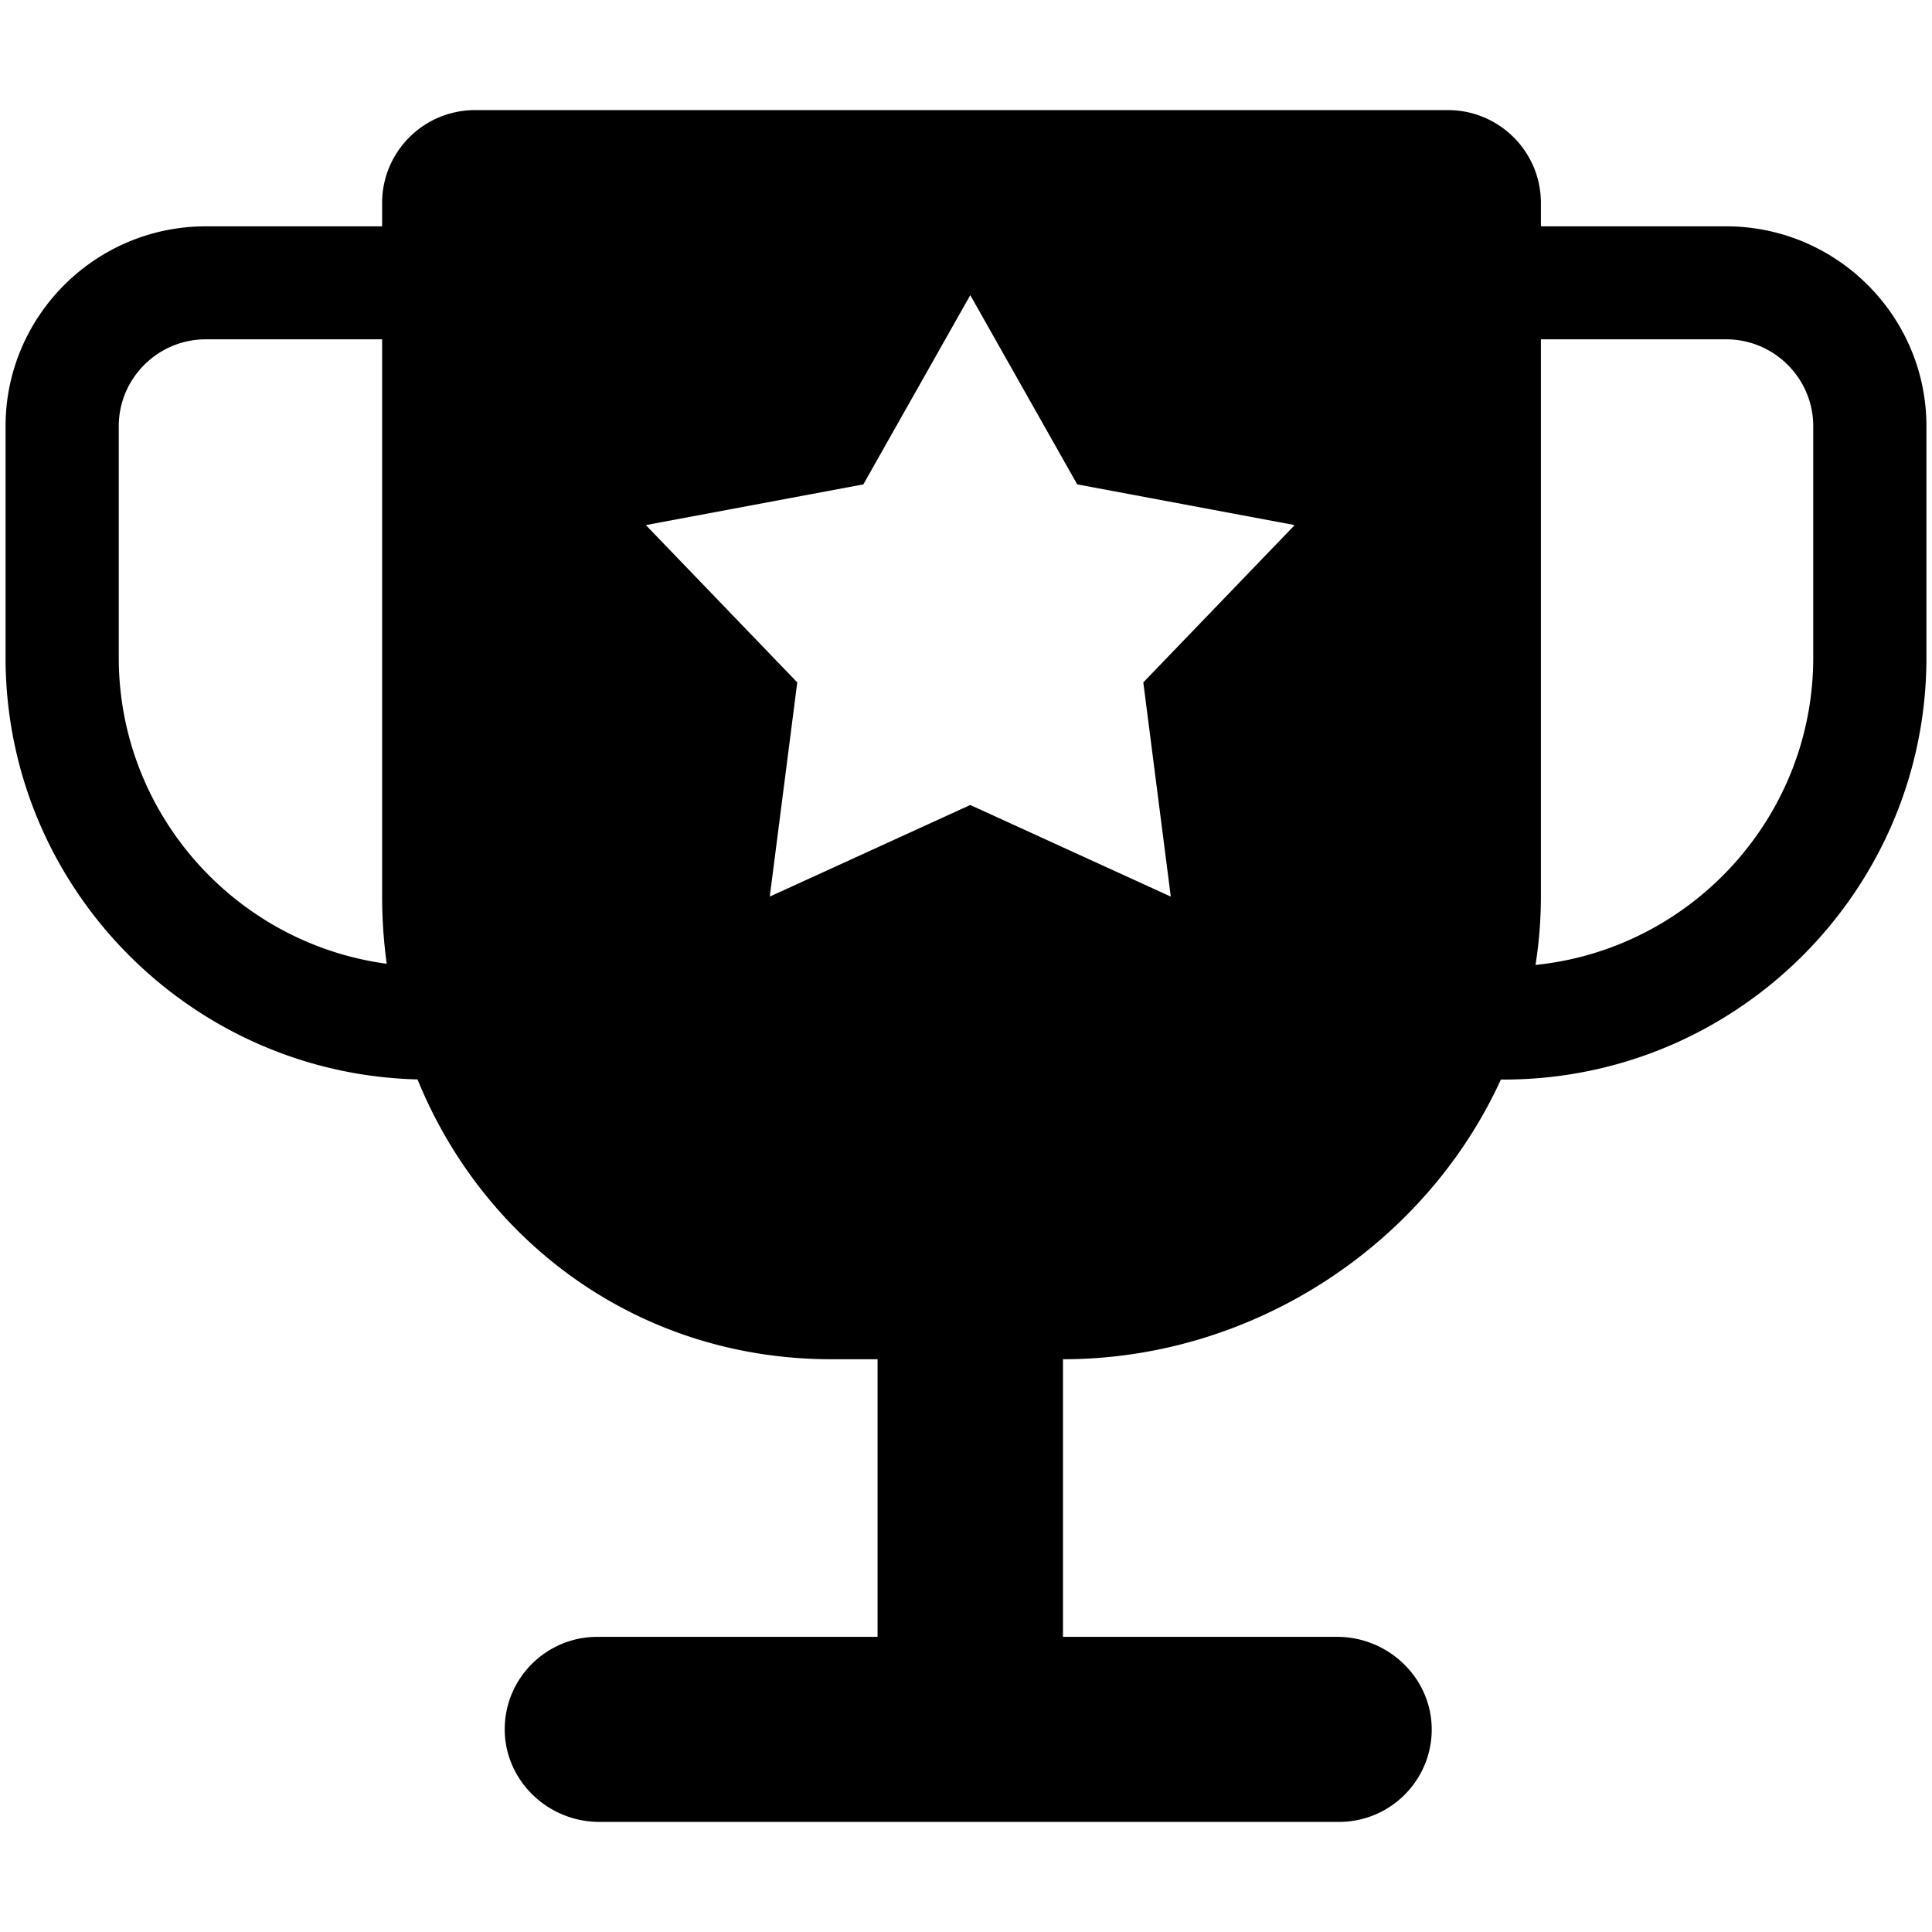 <svg class="icon" width="200" height="200" viewBox="0 0 1024 1024" xmlns="http://www.w3.org/2000/svg"><path d="M914.897 119.963h-98.192v-12.405c0-27.175-22.07-49.203-49.294-49.203H251.827c-27.225 0-49.294 22.029-49.294 49.203v12.405h-93.431c-58.533 0-106.155 47.533-106.156 105.958V348.53c0 121.417 97.43 220.547 218.354 223.59 35.525 87.237 118.201 148.312 219.427 148.312h24.245c.089 0 .162.072.162.162v146.804a.161.161 0 0 1-.162.162H316.64c-26.132 0-47.496 20.36-49.044 46.053-1.71 28.366 21.613 52.033 50.082 52.033h392.033c26.128 0 47.496-20.36 49.043-46.053 1.709-28.366-21.614-52.033-50.084-52.033h-145.11a.161.161 0 0 1-.161-.162V720.59c0-.088.071-.16.16-.16 101.106-.065 192.155-61.1 231.946-148.258.49.006.977.019 1.467.019 123.557 0 224.078-100.333 224.078-223.661V225.92c.002-58.425-47.618-105.958-106.154-105.958zM62.944 348.53V225.922c0-25.405 20.707-46.073 46.158-46.073h93.43v295.207c0 12.15.837 24.087 2.434 35.763-80.08-10.788-142.022-79.45-142.022-162.29zm623.06-70.007l-79.974 83.102c-.017.047-.03.087-.044.134l14.52 113.17a.16.16 0 0 1-.225.166l-105.947-48.4h-.133l-105.946 48.4a.16.16 0 0 1-.226-.166l14.522-113.17c-.017-.047-.029-.087-.044-.134l-79.977-83.102a.163.163 0 0 1 .09-.27l114.9-21.51c.04-.027.072-.052.11-.078l56.64-100.226 56.639 100.226.111.077 114.901 21.51c.122.025.172.18.083.271zm275.051 70.007c0 84.618-64.628 154.453-147.202 162.913a231.77 231.77 0 0 0 2.852-36.227V179.85h98.192c25.453 0 46.158 20.668 46.158 46.071v122.61z"/></svg>